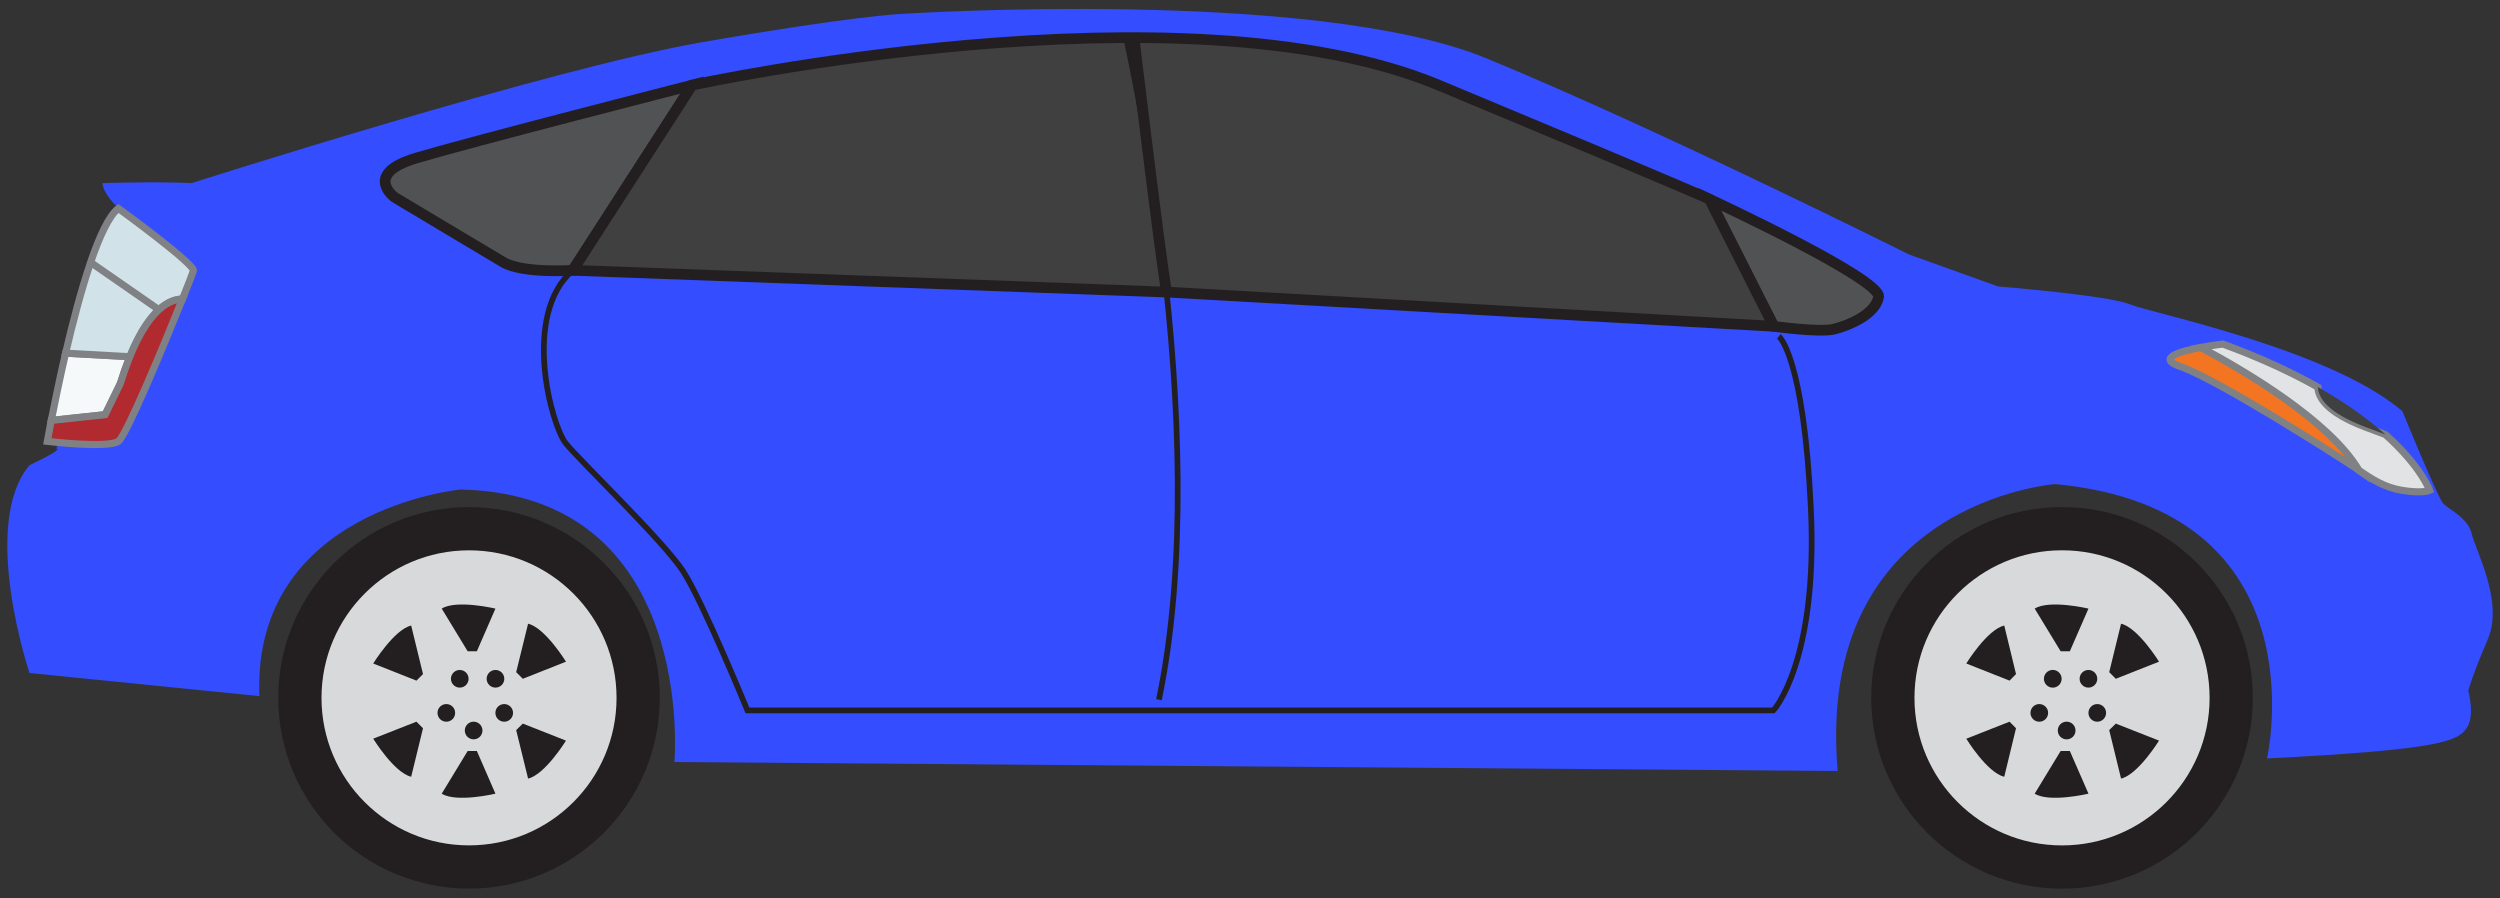 <?xml version="1.0" encoding="utf-8"?>
<!-- Generator: Adobe Illustrator 15.0.0, SVG Export Plug-In . SVG Version: 6.00 Build 0)  -->
<!DOCTYPE svg PUBLIC "-//W3C//DTD SVG 1.1//EN" "http://www.w3.org/Graphics/SVG/1.1/DTD/svg11.dtd">
<svg version="1.1" id="Слой_1" xmlns="http://www.w3.org/2000/svg" xmlns:xlink="http://www.w3.org/1999/xlink" x="0px" y="0px"
	 width="64px" height="23px" viewBox="0 0 64 23" enable-background="new 0 0 64 23" xml:space="preserve">
<rect x="0" y="0" width="64" height="23" fill="#333333" stroke="none"/>
<g>
	<path fill="#344DFF" d="M0.755,17.229c0,0-1.277-3.801,0-5.32c0,0,0.91-0.426,0.684-0.426l2.418-5.428c0,0-1.232-0.911-1.232-1.367
		c0,0,1.414-0.045,2.281,0c0,0,9.121-2.919,13.043-3.603c3.922-0.686,5.154-0.73,5.154-0.73s10.532-0.685,14.956,1.141
		c4.424,1.823,10.809,5.017,10.809,5.017l2.281,0.82c0,0,2.826,0.228,3.373,0.457c0.547,0.228,5.109,1.14,6.979,2.736
		c0,0,0.91,2.233,1.049,2.37c0.137,0.139,0.637,0.365,0.729,0.777c0.092,0.408,0.822,1.732,0.41,2.689
		c-0.41,0.957-0.502,1.322-0.502,1.322s0.184,0.639-0.043,0.959c-0.229,0.318-0.594,0.547-5.109,0.773c0,0,1.461-6.383-5.426-7.023
		c0,0-6.156,0.457-5.564,7.344l-29.78-0.229c0,0,0.594-6.84-5.473-6.977c0,0-5.336,0.502-5.152,5.289L0.755,17.229z"/>
	<g>
		<path fill="#515254" stroke="#231F20" stroke-width="0.274" stroke-miterlimit="10" d="M10.103,5.051c0,0-0.82-0.593,0.549-1.004
			c1.367-0.409,7.068-1.868,7.068-1.868L14.663,6.92c0,0-1.275,0.087-1.777-0.206C12.384,6.418,10.103,5.051,10.103,5.051z"/>
		<path fill="#515254" stroke="#231F20" stroke-width="0.274" stroke-miterlimit="10" d="M43.76,5.098c0,0,4.422,2.051,4.332,2.507
			C48,8.062,47.316,8.334,46.951,8.426s-1.543-0.073-1.543-0.073L43.76,5.098z"/>
	</g>
	<path fill="#404041" stroke="#231F20" stroke-width="0.274" stroke-miterlimit="10" d="M17.72,2.179c0,0,12.541-2.736,19.108,0
		c6.566,2.735,6.932,2.919,6.932,2.919l1.648,3.255L29.862,7.477L14.663,6.92L17.72,2.179z"/>
	<g>
		<path fill="none" stroke="#231F20" stroke-width="0.146" stroke-miterlimit="10" d="M14.663,6.92
			c-1.32,1.142-0.547,3.969-0.182,4.425c0.365,0.456,2.508,2.508,3.01,3.284s1.643,3.557,1.643,3.557H45.4
			c0,0,1.141-1.23,0.959-5.152c-0.182-3.922-0.82-4.424-0.82-4.424"/>
		<path fill="none" stroke="#231F20" stroke-width="0.146" stroke-miterlimit="10" d="M28.802,0.856c0,0,2.326,10.033,0.867,17.056
			"/>
	</g>
	<path fill="#515254" stroke="#231F20" stroke-width="0.274" stroke-miterlimit="10" d="M29.03,0.963c0,0,0.629,5.261,0.832,6.514"
		/>
	<circle fill="#D8D9DA" stroke="#231F20" stroke-width="1.107" stroke-miterlimit="10" cx="52.788" cy="17.865" r="4.331"/>
	<g>
		<path fill="#231F20" d="M52.088,15.58l0.664,1.092h0.236l0.477-1.092C53.465,15.58,52.469,15.344,52.088,15.58z"/>
		<path fill="#231F20" d="M54.299,15.967l-0.303,1.24l0.168,0.17l1.107-0.438C55.271,16.939,54.734,16.068,54.299,15.967z"/>
		<path fill="#231F20" d="M51.309,16.014l0.301,1.242l-0.166,0.168l-1.107-0.438C50.336,16.986,50.871,16.115,51.309,16.014z"/>
		<path fill="#231F20" d="M52.088,20.318l0.664-1.092h0.236l0.477,1.092C53.465,20.318,52.469,20.555,52.088,20.318z"/>
		<path fill="#231F20" d="M54.299,19.932l-0.303-1.242l0.168-0.166l1.107,0.436C55.271,18.959,54.734,19.83,54.299,19.932z"/>
		<path fill="#231F20" d="M51.309,19.885l0.301-1.242l-0.166-0.168l-1.107,0.436C50.336,18.91,50.871,19.783,51.309,19.885z"/>
		<circle fill="#231F20" cx="53.464" cy="17.377" r="0.226"/>
		<circle fill="#231F20" cx="52.551" cy="17.377" r="0.227"/>
		<circle fill="#231F20" cx="52.906" cy="18.701" r="0.227"/>
		<circle fill="#231F20" cx="52.206" cy="18.25" r="0.226"/>
		<circle fill="#231F20" cx="53.69" cy="18.25" r="0.226"/>
	</g>
	<circle fill="#D8D9DA" stroke="#231F20" stroke-width="1.107" stroke-miterlimit="10" cx="12.007" cy="17.865" r="4.33"/>
	<g>
		<path fill="#231F20" d="M11.308,15.58l0.664,1.092h0.236l0.475-1.092C12.683,15.58,11.688,15.344,11.308,15.58z"/>
		<path fill="#231F20" d="M13.519,15.967l-0.305,1.24l0.17,0.17l1.105-0.438C14.489,16.939,13.954,16.068,13.519,15.967z"/>
		<path fill="#231F20" d="M10.526,16.014l0.303,1.242l-0.168,0.168l-1.107-0.438C9.554,16.986,10.091,16.115,10.526,16.014z"/>
		<path fill="#231F20" d="M11.308,20.318l0.664-1.092h0.236l0.475,1.092C12.683,20.318,11.688,20.555,11.308,20.318z"/>
		<path fill="#231F20" d="M13.519,19.932l-0.305-1.242l0.17-0.166l1.105,0.436C14.489,18.959,13.954,19.83,13.519,19.932z"/>
		<path fill="#231F20" d="M10.526,19.885l0.303-1.242l-0.168-0.168L9.554,18.91C9.554,18.91,10.091,19.783,10.526,19.885z"/>
		<circle fill="#231F20" cx="12.684" cy="17.377" r="0.226"/>
		<circle fill="#231F20" cx="11.77" cy="17.377" r="0.226"/>
		<circle fill="#231F20" cx="12.125" cy="18.701" r="0.226"/>
		<circle fill="#231F20" cx="11.426" cy="18.25" r="0.226"/>
		<circle fill="#231F20" cx="12.908" cy="18.25" r="0.226"/>
	</g>
	<path fill="#F37521" stroke="#808184" stroke-width="0.182" stroke-miterlimit="10" d="M56.344,8.894
		c-0.531,0.101-1.152,0.275-0.529,0.489c0.973,0.334,4.105,2.341,4.469,2.585c0.037,0.025,0.074,0.049,0.109,0.074
		C59.633,10.754,57.412,9.462,56.344,8.894z"/>
	<path fill="#E2E3E4" stroke="#808184" stroke-width="0.182" stroke-miterlimit="10" d="M61.066,11.124
		c-0.141-0.051-0.305-0.113-0.508-0.189c-0.988-0.375-1.213-0.758-1.219-1.023c-0.656-0.37-1.455-0.746-2.432-1.104
		c0,0-0.27,0.031-0.564,0.087c1.068,0.568,3.289,1.86,4.049,3.149c0.326,0.219,0.643,0.436,1.107,0.51c0.518,0.084,0.699,0,0.699,0
		S61.984,11.945,61.066,11.124z"/>
	<path fill="#404041" d="M60.559,10.934c0.203,0.076,0.367,0.139,0.508,0.189c-0.416-0.373-0.977-0.789-1.727-1.213
		C59.346,10.176,59.57,10.559,60.559,10.934z"/>
	<path fill="#F6F9FA" stroke="#808184" stroke-width="0.182" stroke-miterlimit="10" d="M1.312,10.763l1.381-0.148l0.389-0.798
		c0.08-0.258,0.16-0.483,0.242-0.686l-1.645-0.09C1.522,9.72,1.396,10.344,1.312,10.763z"/>
	<path fill="#D1E2E8" stroke="#808184" stroke-width="0.182" stroke-miterlimit="10" d="M3.03,5.335
		C2.792,5.518,2.548,6.047,2.319,6.716l1.742,1.208L2.319,6.716C2.083,7.414,1.86,8.262,1.679,9.042l1.645,0.09
		C3.829,7.887,4.358,7.66,4.671,7.656c0.16-0.399,0.268-0.68,0.279-0.723C4.997,6.764,3.03,5.335,3.03,5.335z"/>
	<path fill="#B02A30" stroke="#808184" stroke-width="0.182" stroke-miterlimit="10" d="M3.081,9.817l-0.389,0.798l-1.381,0.148
		c-0.064,0.332-0.1,0.536-0.1,0.536s1.549,0.183,1.818,0c0.201-0.137,1.156-2.436,1.641-3.644C4.308,7.66,3.653,7.962,3.081,9.817z"
		/>
</g>
</svg>
